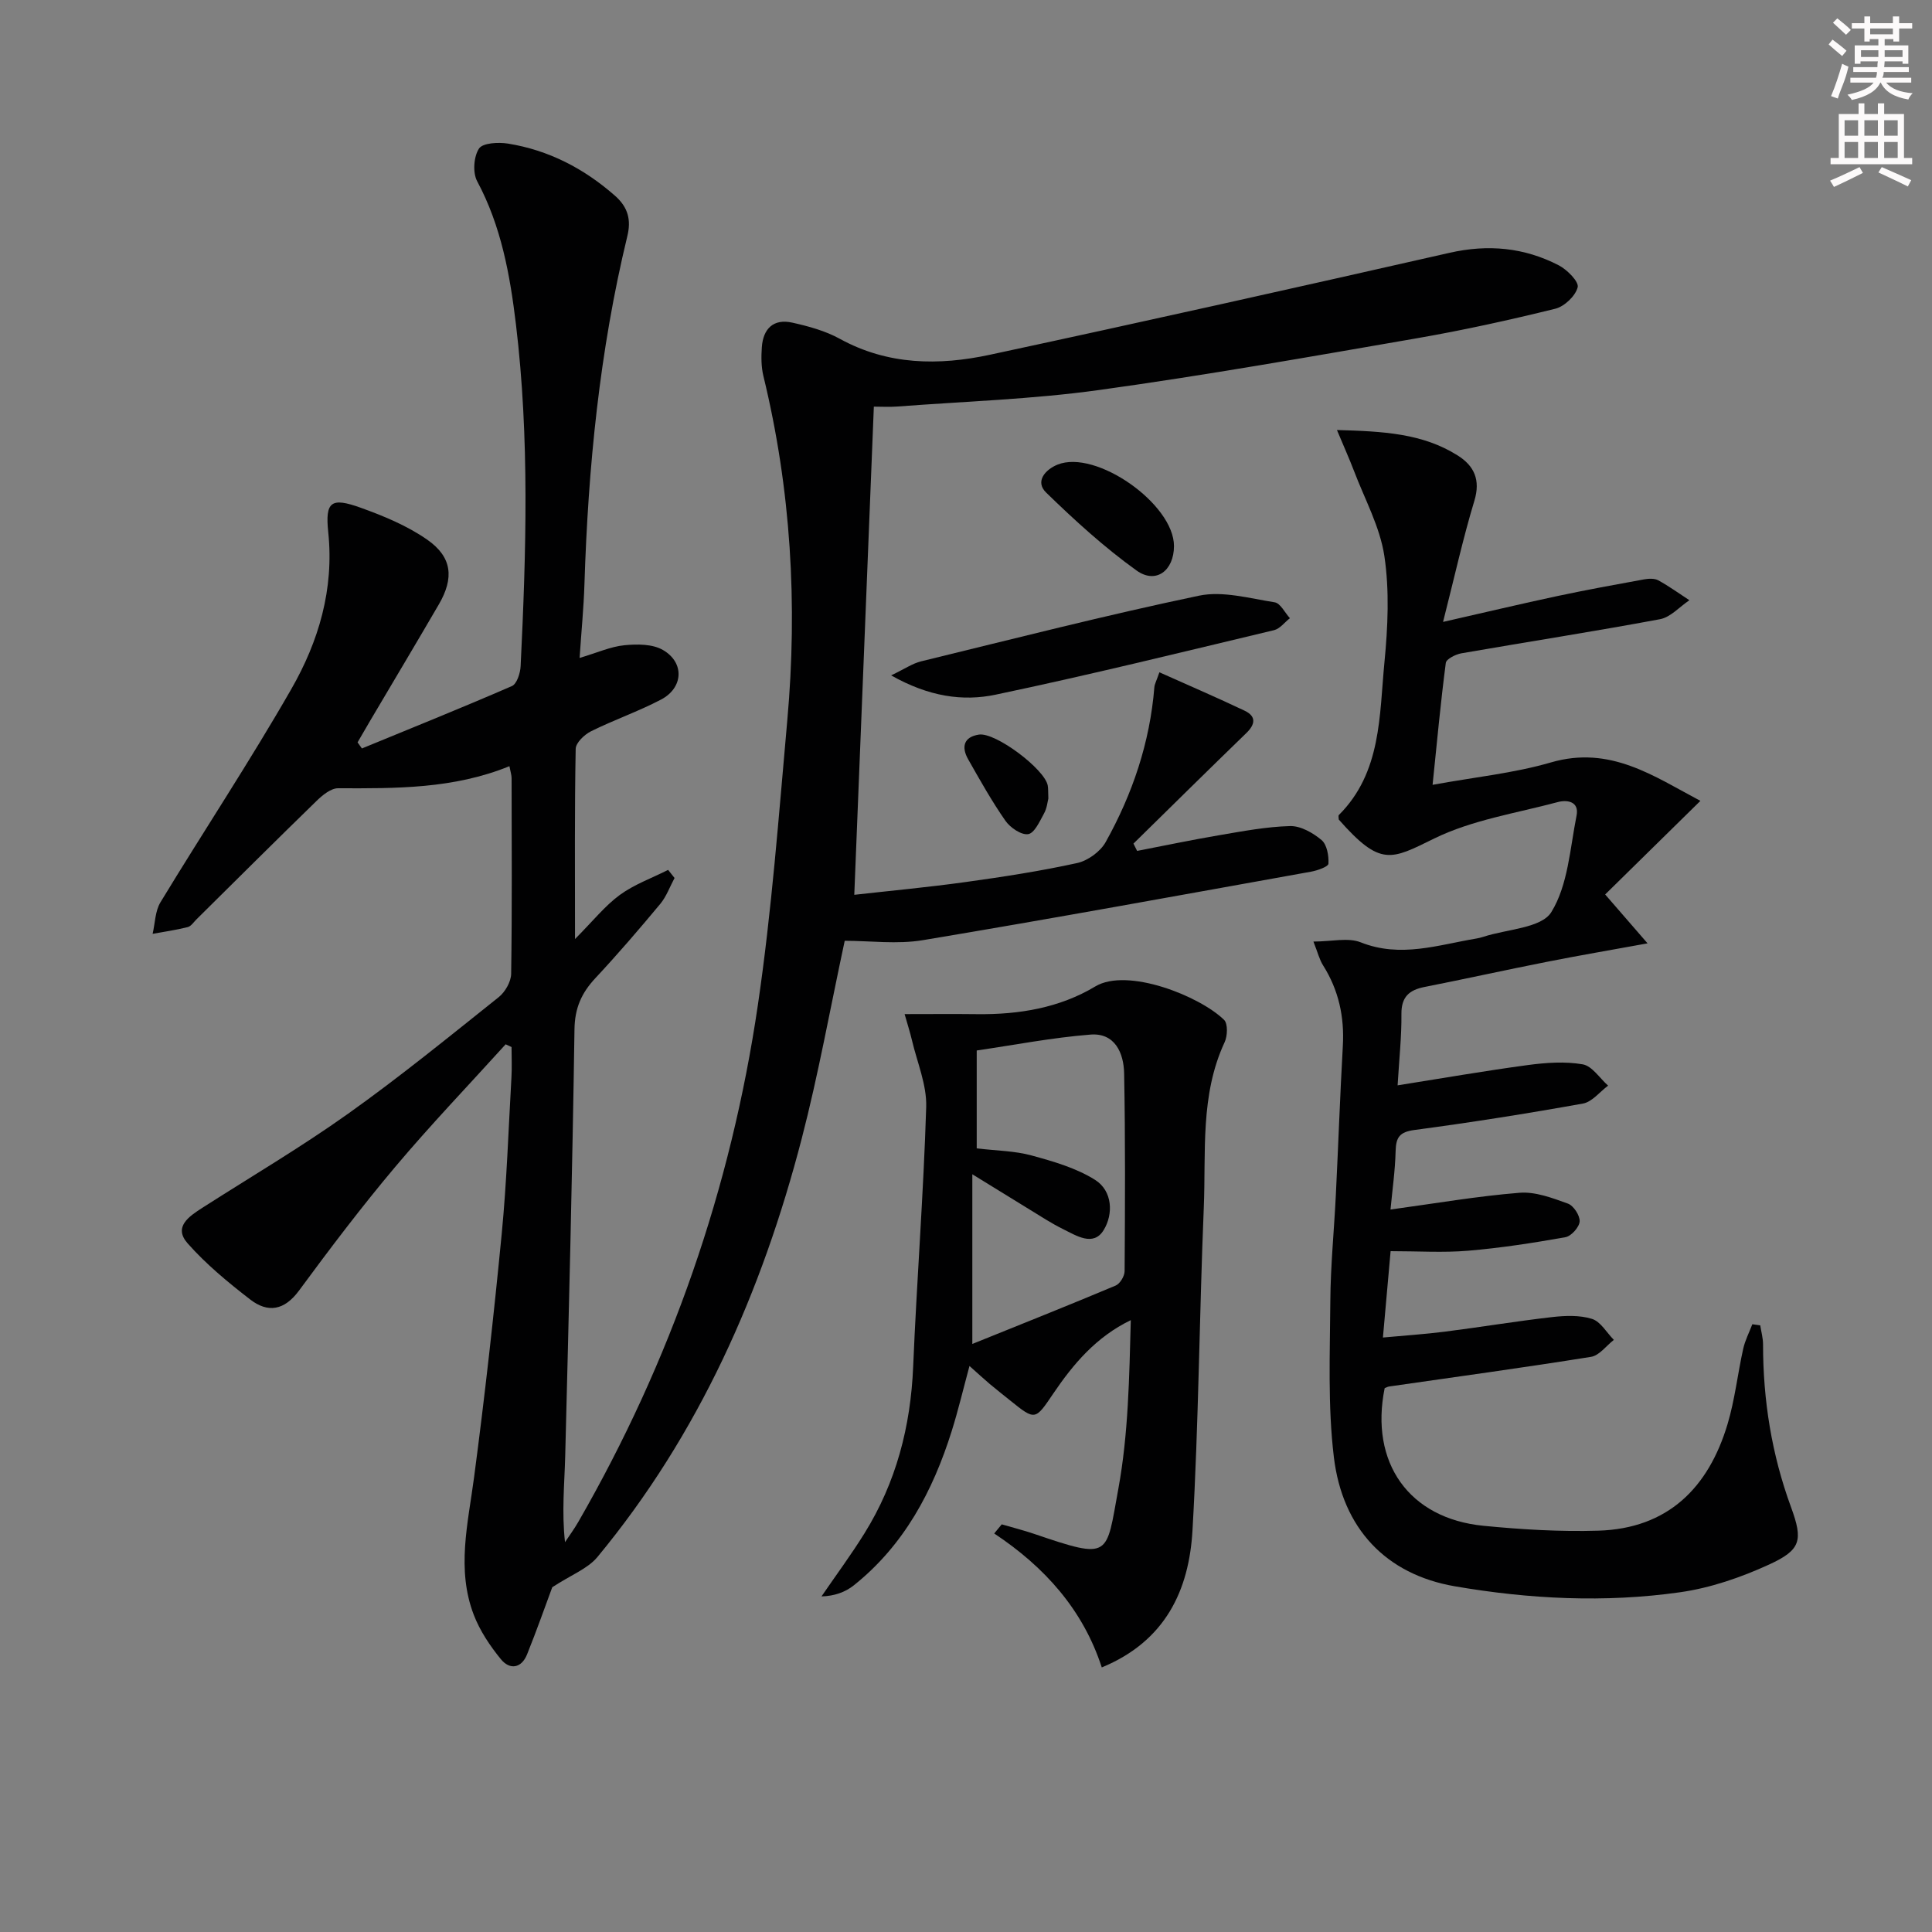 <svg enable-background="new 0 0 400 400" viewBox="0 0 400 400" xmlns="http://www.w3.org/2000/svg"><rect x="0" y="0" width="400" height="400" fill="#808080" stroke="none"/><g fill="#010102"><path d="m114.34 328.62c-1.37 3.69-3.18 8.84-5.21 13.89-1.17 2.92-3.59 3.27-5.43 1.01-2.25-2.76-4.33-5.86-5.6-9.16-3.63-9.43-1.21-18.94.05-28.49 2.22-16.79 4.1-33.63 5.73-50.48 1.04-10.75 1.39-21.56 2.01-32.35.12-2.08.02-4.18.02-6.26-.41-.19-.81-.38-1.22-.57-7.65 8.45-15.55 16.69-22.88 25.4-6.96 8.26-13.49 16.89-19.9 25.59-3.04 4.13-6.45 4.68-10.13 1.83-4.58-3.54-9.12-7.29-12.93-11.6-3.01-3.41.28-5.59 3.05-7.37 10.08-6.45 20.42-12.54 30.16-19.47 10.71-7.62 20.91-15.94 31.19-24.14 1.34-1.07 2.56-3.2 2.58-4.85.2-13.49.11-26.99.09-40.49 0-.62-.21-1.23-.45-2.48-11.57 4.72-23.51 4.61-35.47 4.57-1.48-.01-3.21 1.41-4.42 2.58-8.35 8.12-16.6 16.35-24.88 24.54-.59.58-1.14 1.46-1.85 1.63-2.38.6-4.83.95-7.25 1.39.51-2.19.51-4.7 1.62-6.53 8.96-14.76 18.51-29.17 27.09-44.14 5.66-9.87 8.88-20.66 7.65-32.48-.67-6.39.62-7.25 6.69-5.08 4.79 1.72 9.67 3.74 13.81 6.63 5.17 3.61 5.57 7.94 2.4 13.39-4.68 8.03-9.45 16.02-14.18 24.02-.89 1.51-1.77 3.03-2.65 4.55.3.42.6.84.9 1.26 10.37-4.26 20.78-8.45 31.06-12.92 1.02-.45 1.73-2.67 1.8-4.11 1.15-23.61 1.86-47.23-.97-70.78-1.23-10.22-3.04-20.33-8.03-29.63-.95-1.78-.72-5.09.38-6.76.77-1.18 4.02-1.35 6.01-1.03 8.4 1.36 15.68 5.12 22.12 10.77 2.81 2.46 3.38 5.11 2.58 8.4-5.74 23.7-8.11 47.8-8.88 72.11-.15 4.77-.62 9.53-1 15.21 3.69-1.1 6.43-2.35 9.27-2.63 2.64-.26 5.82-.27 7.98.98 4.52 2.61 4.24 7.85-.41 10.28-4.68 2.45-9.73 4.2-14.47 6.55-1.37.68-3.16 2.38-3.18 3.64-.24 12.6-.14 25.21-.14 39.38 3.71-3.73 6.18-6.86 9.27-9.13 3-2.19 6.65-3.49 10.01-5.19.44.56.88 1.12 1.33 1.68-.97 1.79-1.67 3.8-2.94 5.34-4.36 5.24-8.81 10.42-13.46 15.4-2.87 3.07-4.26 6.2-4.32 10.6-.43 29.45-1.17 58.9-1.92 88.35-.15 5.78-.74 11.55-.04 17.82.92-1.4 1.93-2.76 2.76-4.21 19.18-33.31 31.59-69.06 37.17-107.01 2.87-19.52 4.33-39.26 6.09-58.93 2.15-24 .77-47.81-4.95-71.3-.46-1.9-.46-3.99-.32-5.96.27-3.84 2.42-5.95 6.31-5.08 3.37.75 6.85 1.7 9.84 3.35 9.96 5.47 20.5 5.57 31.06 3.3 31.77-6.82 63.49-13.92 95.18-21.11 7.97-1.81 15.48-1.1 22.62 2.6 1.73.9 4.19 3.39 3.9 4.53-.45 1.8-2.74 3.98-4.63 4.45-9.49 2.34-19.06 4.45-28.69 6.12-21.91 3.79-43.82 7.68-65.84 10.72-13.81 1.91-27.82 2.35-41.74 3.41-1.63.12-3.28.02-4.82.02-1.35 33.71-2.68 67.01-4.05 101.07 7.4-.83 15.27-1.56 23.1-2.65 7.72-1.07 15.45-2.26 23.06-3.93 2.21-.49 4.79-2.37 5.89-4.34 5.55-9.95 9.16-20.61 10.08-32.08.05-.62.4-1.21 1.04-3.07 6.05 2.71 11.9 5.22 17.64 7.95 2.46 1.17 2.23 2.83.33 4.66-7.82 7.58-15.57 15.23-23.34 22.86.25.5.51 1.01.76 1.51 5.65-1.09 11.28-2.28 16.95-3.24 4.88-.83 9.8-1.77 14.71-1.9 2.19-.06 4.74 1.4 6.52 2.89 1.12.94 1.52 3.24 1.43 4.89-.03.63-2.28 1.42-3.6 1.66-26.77 4.81-53.53 9.71-80.36 14.18-5.32.89-10.92.13-16.19.13-3.03 14.11-5.45 27.67-8.9 40.95-8.23 31.71-21.25 61.22-42.33 86.67-2.01 2.4-5.39 3.65-9.32 6.22z"/><path d="m289.36 224.71c9.32-1.48 18.11-3.01 26.95-4.2 3.75-.5 7.69-.79 11.37-.15 1.95.34 3.52 2.87 5.26 4.41-1.73 1.28-3.31 3.37-5.21 3.71-11.58 2.08-23.21 3.92-34.88 5.47-3.07.41-3.82 1.5-3.9 4.33-.1 4.09-.69 8.17-1.06 12.14 9.31-1.27 17.98-2.77 26.72-3.47 3.27-.26 6.79 1.08 10 2.24 1.18.42 2.52 2.48 2.44 3.7-.08 1.19-1.74 3.04-2.95 3.26-6.68 1.19-13.41 2.23-20.16 2.8-5.11.43-10.28.09-16.03.09-.53 6.01-1.03 11.57-1.59 17.88 4.39-.41 8.6-.68 12.79-1.21 7.41-.94 14.8-2.17 22.22-3.02 2.73-.31 5.72-.43 8.27.37 1.79.56 3.04 2.84 4.53 4.35-1.57 1.21-3.01 3.24-4.73 3.51-13.9 2.23-27.86 4.13-41.8 6.14-.32.05-.61.22-.92.34-3.12 15.42 5.02 26.99 20.47 28.5 7.88.77 15.86 1.25 23.77 1.01 14.39-.44 22.81-8.87 26.76-22.09 1.51-5.06 2.08-10.39 3.23-15.56.39-1.75 1.25-3.4 1.89-5.09.55.08 1.1.16 1.64.23.2 1.31.58 2.63.58 3.94 0 11.57 1.79 22.79 5.79 33.69 2.53 6.91 2.07 8.86-4.58 11.91-5.81 2.66-12.11 4.83-18.4 5.72-15.55 2.21-31.23 1.42-46.65-1.24-14.23-2.46-23.24-11.95-25.02-26.75-1.28-10.65-.8-21.54-.73-32.32.05-7.3.78-14.6 1.14-21.9.51-10.3.87-20.61 1.45-30.91.34-6.02-.86-11.55-4.09-16.67-.76-1.2-1.1-2.67-2-4.93 3.77 0 7.17-.88 9.79.16 8.25 3.28 16.03.53 23.96-.79.49-.08.98-.21 1.45-.36 4.86-1.59 11.99-1.78 14.05-5.1 3.47-5.61 3.87-13.18 5.23-19.99.58-2.9-1.9-3.34-3.92-2.79-8.59 2.3-17.68 3.68-25.54 7.53-8.97 4.39-11.1 5.91-19.77-3.92 0-.32-.14-.78.02-.94 8.85-8.85 8.36-20.59 9.44-31.68.7-7.26 1.05-14.77-.02-21.93-.91-6.06-4.07-11.78-6.29-17.63-.97-2.54-2.09-5.02-3.53-8.47 9.52.27 17.73.67 25.03 5.29 3.37 2.13 4.74 5.03 3.42 9.37-2.35 7.75-4.09 15.69-6.48 25.07 8.72-1.98 16.16-3.75 23.65-5.35 5.97-1.27 11.98-2.37 17.98-3.46.95-.17 2.16-.23 2.95.21 2.22 1.22 4.29 2.72 6.42 4.11-2.02 1.35-3.89 3.52-6.09 3.93-13.67 2.55-27.41 4.68-41.11 7.06-1.2.21-3.12 1.18-3.23 1.98-1.05 8.02-1.8 16.09-2.74 25.25 8.72-1.6 16.82-2.4 24.51-4.64 12.26-3.56 21.25 2.83 30.94 7.96-6.86 6.75-13.29 13.06-19.72 19.38 3.33 3.83 5.75 6.62 8.78 10.12-7.67 1.4-14.26 2.52-20.81 3.82-8.47 1.67-16.9 3.54-25.36 5.21-3.19.63-4.82 2.06-4.79 5.6.05 4.61-.46 9.24-.79 14.77z"/><path d="m187.29 209.96c5.48 0 10.25-.05 15.03.01 8.63.1 17.02-1.28 24.45-5.74 6.64-3.98 21.62 1.99 26.66 6.92.81.79.72 3.33.12 4.62-5.12 10.99-3.84 22.78-4.32 34.29-.92 22.27-1.06 44.57-2.34 66.82-.71 12.34-5.59 22.91-18.78 28.34-3.87-11.93-11.81-20.79-22.27-27.73l1.56-1.89c2.23.65 4.48 1.22 6.67 1.96 16.01 5.44 14.89 4.73 17.47-9.31 2.08-11.37 2.26-23.09 2.58-34.93-7.2 3.48-11.92 9.11-16.05 15.2-3.72 5.5-3.71 5.65-8.88 1.47-1.42-1.15-2.87-2.27-4.27-3.45-1.26-1.07-2.47-2.19-4.2-3.73-1.29 4.77-2.33 9.18-3.68 13.48-3.91 12.44-9.87 23.64-20.27 31.94-1.77 1.41-4.04 2.22-6.69 2.29 2.98-4.35 6.12-8.59 8.9-13.06 6.55-10.54 9.56-22.09 10.08-34.49.75-17.93 2.15-35.84 2.7-53.78.14-4.57-1.87-9.22-2.95-13.82-.4-1.68-.93-3.33-1.52-5.41zm14.93 27.8c4.12.49 7.86.51 11.33 1.46 4.54 1.24 9.28 2.6 13.19 5.07 3.6 2.28 3.8 7.07 1.76 10.39-2.14 3.49-5.68 1.13-8.45-.23-2.38-1.17-4.61-2.65-6.88-4.03-3.57-2.18-7.13-4.39-11.86-7.3v35.13c10.2-4.12 19.98-8.01 29.68-12.09.9-.38 1.84-1.95 1.85-2.98.09-13.65.16-27.3-.1-40.94-.08-4.24-1.92-8.44-6.97-8.04-7.96.63-15.85 2.17-23.55 3.29z"/><path d="m184.5 139.83c2.83-1.35 4.42-2.47 6.18-2.9 19.16-4.67 38.27-9.56 57.56-13.6 4.92-1.03 10.47.56 15.66 1.37 1.2.19 2.11 2.14 3.16 3.29-1.09.85-2.07 2.19-3.29 2.48-19.18 4.58-38.33 9.3-57.62 13.35-6.81 1.44-13.86.41-21.65-3.99z"/><path d="m243.06 113.06c-.01 5.09-3.74 7.94-7.76 5.05-6.67-4.79-12.81-10.39-18.71-16.13-2.37-2.31-.14-4.77 2.35-5.78 7.96-3.23 24.13 8.16 24.12 16.86z"/><path d="m217.05 165.32c-.16.61-.28 2-.9 3.11-.89 1.62-1.98 4.07-3.28 4.27-1.43.22-3.71-1.34-4.71-2.77-2.83-4.06-5.26-8.4-7.71-12.72-1.44-2.53-.95-4.64 2.23-5.12 3.42-.52 13.58 7.12 14.24 10.52.12.65.07 1.33.13 2.71z"/></g><path d="m378.6 9.2.8-1c.9.7 1.9 1.4 2.9 2.3l-.9 1.1c-1.1-.9-2-1.7-2.8-2.4zm.5 10.7c.9-2.1 1.6-4.3 2.3-6.7.4.2.8.4 1.3.6-.7 3.1-1.5 4.3-2.2 6.6zm.4-15.2.9-.9c1 .8 2 1.6 2.8 2.4l-1 1c-1-.9-1.9-1.8-2.7-2.5zm12.5-1.3h1.2v1.4h2.7v1.1h-2.7v2.7h-1.2v-.5h-1.8v1.3h4.9v3.8h-1.2v-.5h-3.7c0 .4-.1.9-.1 1.2h5.1v1h-5.2c0 .5-.1.9-.3 1.2h6v1h-5.2c1.1 1.3 2.9 2 5.5 2.2-.4.4-.7.8-.9 1.3-2.9-.5-4.8-1.6-5.7-3.5h-.1c-.8 1.7-2.7 2.9-5.9 3.6-.2-.4-.6-.8-.9-1.1 2.8-.6 4.6-1.4 5.4-2.5h-4.8v-1h5.3c.1-.3.2-.7.2-1.2h-4.9v-1h5c0-.4 0-.8.1-1.2h-3.6v.5h-1.2v-3.8h4.9v-1.3h-1.8v.5h-1.1v-2.7h-2.6v-1.1h2.6v-1.4h1.2v1.4h4.7v-1.4zm-6.7 8.4h3.6c0-.4 0-.9 0-1.4h-3.6zm1.9-4.7h4.7v-1.2h-4.7zm6.7 3.3h-3.7v1.4h3.7z" fill="#fcfafa"/><path d="m384.7 21.4h1.3v2.2h2.8v-2.2h1.3v2.2h4.1v9.1h1.7v1.3h-16.9v-1.3h1.7v-9.1h4.1v-2.2zm.3 13.2.7 1.2c-1.8.9-3.8 1.9-6 2.9-.2-.4-.5-.8-.8-1.3 2.4-1 4.4-2 6.1-2.8zm-3.1-6.5h2.8v-3.2h-2.8zm0 4.6h2.8v-3.3h-2.8v3.2zm4.1-4.6h2.8v-3.2h-2.8zm0 4.6h2.8v-3.3h-2.8zm3.6 1.9c2.1.9 4.1 1.8 6.1 2.7l-.7 1.3c-2.2-1.1-4.2-2-6.1-2.9zm3.3-9.7h-2.8v3.2h2.8zm-2.8 7.8h2.8v-3.3h-2.8z" fill="#fcfafa"/></svg>